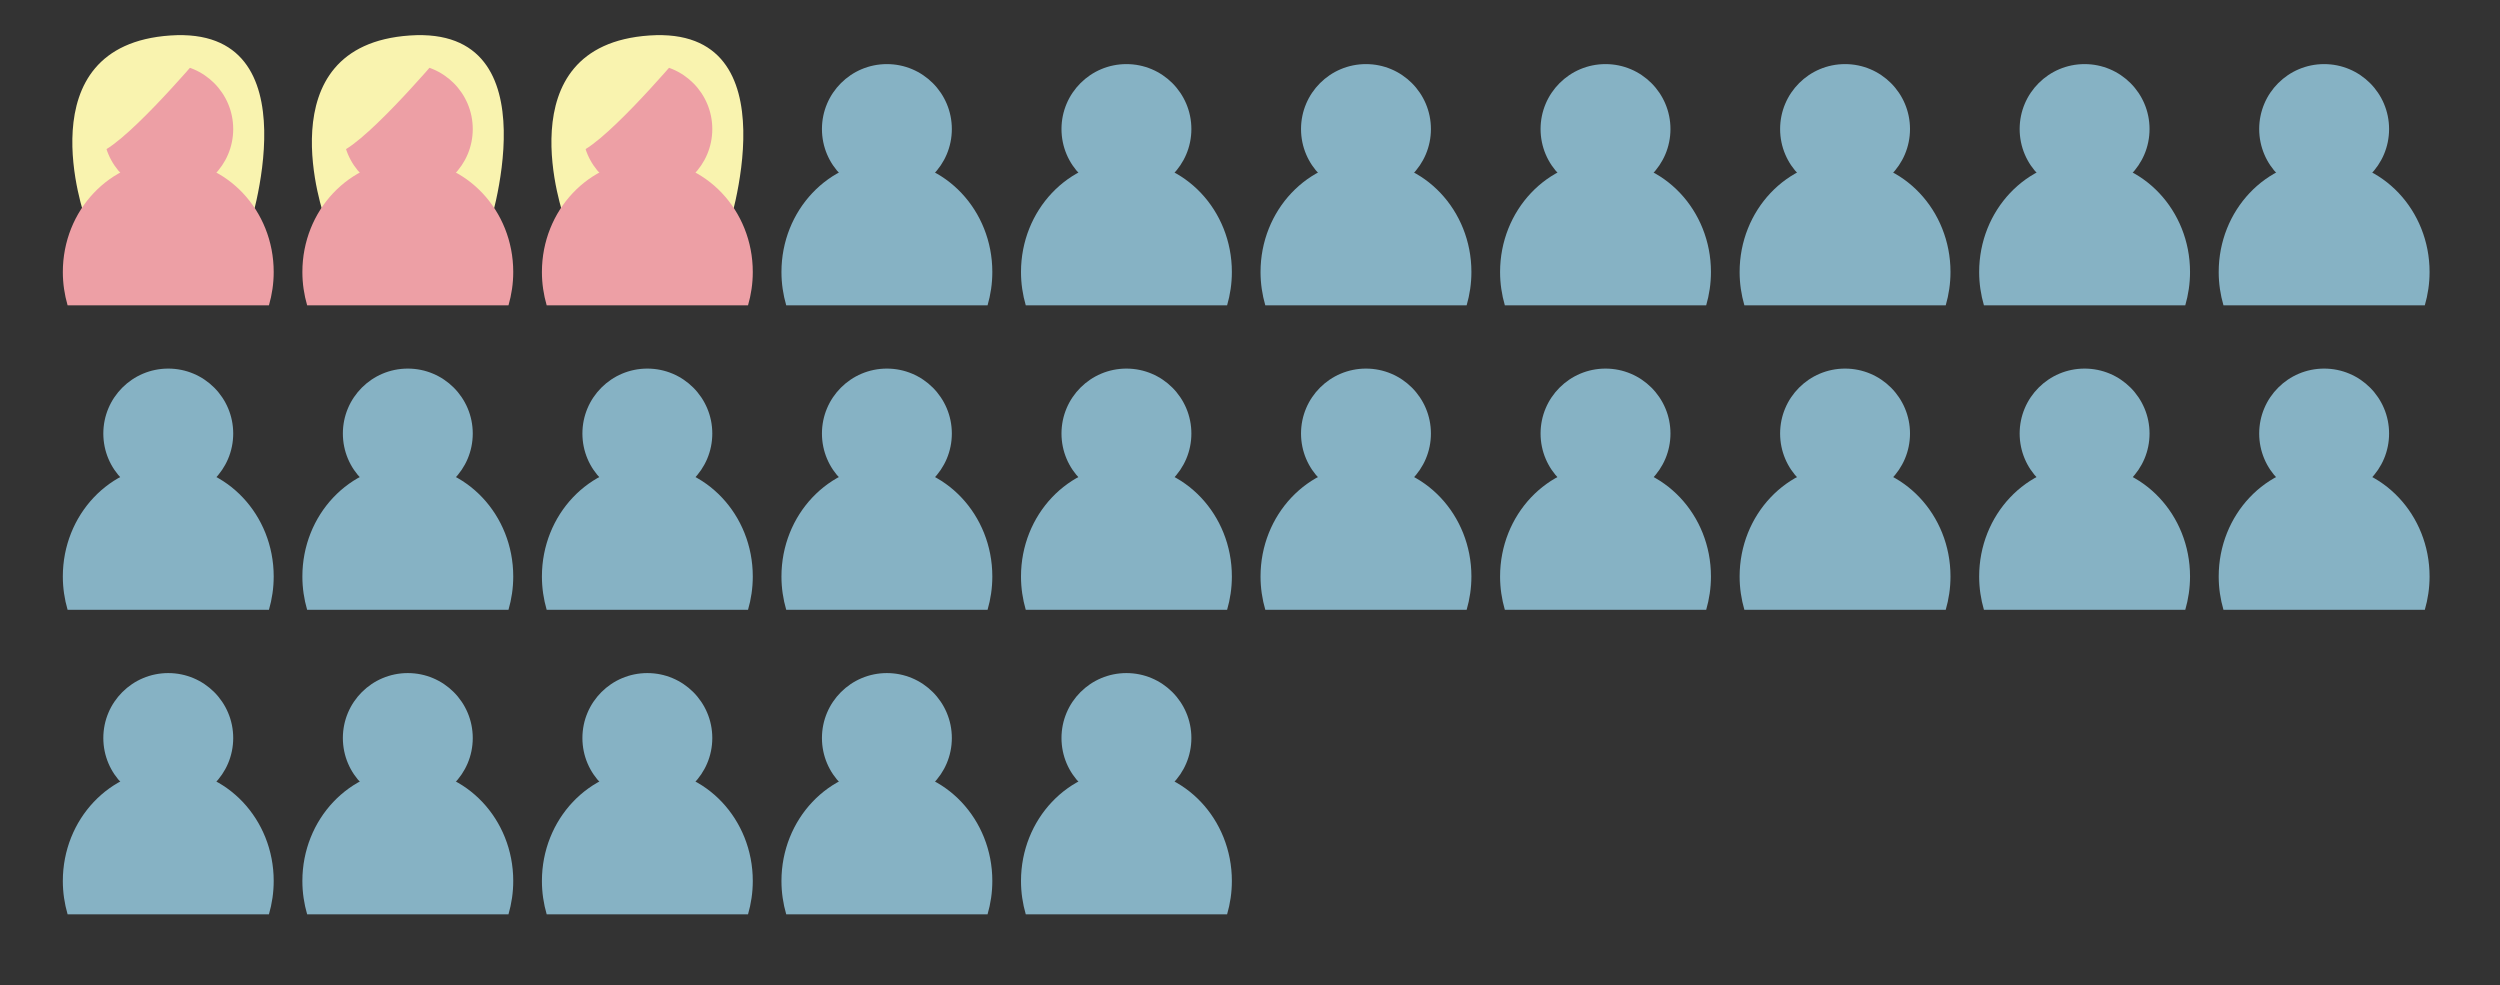 <?xml version="1.0" encoding="utf-8"?>
<!-- Generator: Adobe Illustrator 17.0.2, SVG Export Plug-In . SVG Version: 6.00 Build 0)  -->
<!DOCTYPE svg PUBLIC "-//W3C//DTD SVG 1.1//EN" "http://www.w3.org/Graphics/SVG/1.1/DTD/svg11.dtd">
<svg version="1.1" id="Layer_1" xmlns="http://www.w3.org/2000/svg" xmlns:xlink="http://www.w3.org/1999/xlink" x="0px" y="0px"
	 width="5928px" height="2336px" viewBox="0 0 5928 2336" enable-background="new 0 0 5928 2336" xml:space="preserve">
<rect x="0" y="0" width="5928" height="2336" fill="#333333" stroke="none"/>
<path fill="#F9F3AF" d="M201.828,516.656c0,0-145.828-408.891,202.172-432.529s184.003,466.957,184.003,466.957"/>
<path fill="#ED9FA5" d="M637.709,724C645.045,698.596,649,672.342,649,644.878c0-146.146-111.929-264.753-250-264.753
	S149,498.798,149,644.944c0,27.464,3.955,53.652,11.291,79.056H637.709z"/>
<circle fill="#ED9FA5" cx="399" cy="306" r="154"/>
<path fill="#F9F3AF" d="M468,140.468c0,0-188.005,221.58-241.722,223.541C172.561,365.97,208.372,77.202,468,140.468z"/>
<path fill="#F9F3AF" d="M769.828,516.656c0,0-145.828-408.891,202.172-432.529s184.003,466.957,184.003,466.957"/>
<path fill="#ED9FA5" d="M1205.709,724c7.336-25.404,11.291-51.658,11.291-79.122c0-146.146-111.929-264.753-250-264.753
	S717,498.798,717,644.944c0,27.464,3.955,53.652,11.291,79.056H1205.709z"/>
<circle fill="#ED9FA5" cx="967" cy="306" r="154"/>
<path fill="#F9F3AF" d="M1036,140.468c0,0-188.005,221.58-241.722,223.541C740.561,365.97,776.372,77.202,1036,140.468z"/>
<path fill="#F9F3AF" d="M1337.828,516.656c0,0-145.828-408.891,202.172-432.529s184.003,466.957,184.003,466.957"/>
<path fill="#ED9FA5" d="M1773.709,724c7.336-25.404,11.291-51.658,11.291-79.122c0-146.146-111.929-264.753-250-264.753
	s-250,118.673-250,264.819c0,27.464,3.955,53.652,11.291,79.056H1773.709z"/>
<circle fill="#ED9FA5" cx="1535" cy="306" r="154"/>
<path fill="#F9F3AF" d="M1604,140.468c0,0-188.005,221.58-241.722,223.541C1308.561,365.97,1344.372,77.202,1604,140.468z"/>
<path fill="#86B2C4" d="M2341.709,724c7.336-25.404,11.291-51.658,11.291-79.122c0-146.146-111.929-264.753-250-264.753
	s-250,118.673-250,264.819c0,27.464,3.955,53.652,11.291,79.056H2341.709z"/>
<circle fill="#86B2C4" cx="2103" cy="306" r="154"/>
<path fill="#86B2C4" d="M2909.709,724c7.336-25.404,11.291-51.658,11.291-79.122c0-146.146-111.929-264.753-250-264.753
	s-250,118.673-250,264.819c0,27.464,3.955,53.652,11.291,79.056H2909.709z"/>
<circle fill="#86B2C4" cx="2671" cy="306" r="154"/>
<path fill="#86B2C4" d="M3477.709,724c7.336-25.404,11.291-51.658,11.291-79.122c0-146.146-111.929-264.753-250-264.753
	s-250,118.673-250,264.819c0,27.464,3.955,53.652,11.291,79.056H3477.709z"/>
<circle fill="#86B2C4" cx="3239" cy="306" r="154"/>
<path fill="#86B2C4" d="M4045.709,724c7.336-25.404,11.291-51.658,11.291-79.122c0-146.146-111.929-264.753-250-264.753
	s-250,118.673-250,264.819c0,27.464,3.955,53.652,11.291,79.056H4045.709z"/>
<circle fill="#86B2C4" cx="3807" cy="306" r="154"/>
<path fill="#86B2C4" d="M4613.709,724c7.336-25.404,11.291-51.658,11.291-79.122c0-146.146-111.929-264.753-250-264.753
	s-250,118.673-250,264.819c0,27.464,3.955,53.652,11.291,79.056H4613.709z"/>
<circle fill="#86B2C4" cx="4375" cy="306" r="154"/>
<path fill="#86B2C4" d="M5181.709,724c7.336-25.404,11.291-51.658,11.291-79.122c0-146.146-111.929-264.753-250-264.753
	s-250,118.673-250,264.819c0,27.464,3.955,53.652,11.291,79.056H5181.709z"/>
<circle fill="#86B2C4" cx="4943" cy="306" r="154"/>
<path fill="#86B2C4" d="M5749.709,724c7.336-25.404,11.291-51.658,11.291-79.122c0-146.146-111.929-264.753-250-264.753
	s-250,118.673-250,264.819c0,27.464,3.955,53.652,11.291,79.056H5749.709z"/>
<circle fill="#86B2C4" cx="5511" cy="306" r="154"/>
<path fill="#86B2C4" d="M637.709,1446c7.336-25.404,11.291-51.658,11.291-79.122c0-146.146-111.929-264.753-250-264.753
	s-250,118.673-250,264.819c0,27.464,3.955,53.652,11.291,79.056H637.709z"/>
<circle fill="#86B2C4" cx="399" cy="1028" r="154"/>
<path fill="#86B2C4" d="M1205.709,1446c7.336-25.404,11.291-51.658,11.291-79.122c0-146.146-111.929-264.753-250-264.753
	s-250,118.673-250,264.819c0,27.464,3.955,53.652,11.291,79.056H1205.709z"/>
<circle fill="#86B2C4" cx="967" cy="1028" r="154"/>
<path fill="#86B2C4" d="M1773.709,1446c7.336-25.404,11.291-51.658,11.291-79.122c0-146.146-111.929-264.753-250-264.753
	s-250,118.673-250,264.819c0,27.464,3.955,53.652,11.291,79.056H1773.709z"/>
<circle fill="#86B2C4" cx="1535" cy="1028" r="154"/>
<path fill="#86B2C4" d="M2341.709,1446c7.336-25.404,11.291-51.658,11.291-79.122c0-146.146-111.929-264.753-250-264.753
	s-250,118.673-250,264.819c0,27.464,3.955,53.652,11.291,79.056H2341.709z"/>
<circle fill="#86B2C4" cx="2103" cy="1028" r="154"/>
<path fill="#86B2C4" d="M2909.709,1446c7.336-25.404,11.291-51.658,11.291-79.122c0-146.146-111.929-264.753-250-264.753
	s-250,118.673-250,264.819c0,27.464,3.955,53.652,11.291,79.056H2909.709z"/>
<circle fill="#86B2C4" cx="2671" cy="1028" r="154"/>
<path fill="#86B2C4" d="M3477.709,1446c7.336-25.404,11.291-51.658,11.291-79.122c0-146.146-111.929-264.753-250-264.753
	s-250,118.673-250,264.819c0,27.464,3.955,53.652,11.291,79.056H3477.709z"/>
<circle fill="#86B2C4" cx="3239" cy="1028" r="154"/>
<path fill="#86B2C4" d="M4045.709,1446c7.336-25.404,11.291-51.658,11.291-79.122c0-146.146-111.929-264.753-250-264.753
	s-250,118.673-250,264.819c0,27.464,3.955,53.652,11.291,79.056H4045.709z"/>
<circle fill="#86B2C4" cx="3807" cy="1028" r="154"/>
<path fill="#86B2C4" d="M4613.709,1446c7.336-25.404,11.291-51.658,11.291-79.122c0-146.146-111.929-264.753-250-264.753
	s-250,118.673-250,264.819c0,27.464,3.955,53.652,11.291,79.056H4613.709z"/>
<circle fill="#86B2C4" cx="4375" cy="1028" r="154"/>
<path fill="#86B2C4" d="M5181.709,1446c7.336-25.404,11.291-51.658,11.291-79.122c0-146.146-111.929-264.753-250-264.753
	s-250,118.673-250,264.819c0,27.464,3.955,53.652,11.291,79.056H5181.709z"/>
<circle fill="#86B2C4" cx="4943" cy="1028" r="154"/>
<path fill="#86B2C4" d="M5749.709,1446c7.336-25.404,11.291-51.658,11.291-79.122c0-146.146-111.929-264.753-250-264.753
	s-250,118.673-250,264.819c0,27.464,3.955,53.652,11.291,79.056H5749.709z"/>
<circle fill="#86B2C4" cx="5511" cy="1028" r="154"/>
<path fill="#86B2C4" d="M637.709,2168c7.336-25.404,11.291-51.658,11.291-79.122c0-146.146-111.929-264.753-250-264.753
	s-250,118.673-250,264.82c0,27.464,3.955,53.652,11.291,79.055H637.709z"/>
<circle fill="#86B2C4" cx="399" cy="1750" r="154"/>
<path fill="#86B2C4" d="M1205.709,2168c7.336-25.404,11.291-51.658,11.291-79.122c0-146.146-111.929-264.753-250-264.753
	s-250,118.673-250,264.82c0,27.464,3.955,53.652,11.291,79.055H1205.709z"/>
<circle fill="#86B2C4" cx="967" cy="1750" r="154"/>
<path fill="#86B2C4" d="M1773.709,2168c7.336-25.404,11.291-51.658,11.291-79.122c0-146.146-111.929-264.753-250-264.753
	s-250,118.673-250,264.82c0,27.464,3.955,53.652,11.291,79.055H1773.709z"/>
<circle fill="#86B2C4" cx="1535" cy="1750" r="154"/>
<path fill="#86B2C4" d="M2341.709,2168c7.336-25.404,11.291-51.658,11.291-79.122c0-146.146-111.929-264.753-250-264.753
	s-250,118.673-250,264.82c0,27.464,3.955,53.652,11.291,79.055H2341.709z"/>
<circle fill="#86B2C4" cx="2103" cy="1750" r="154"/>
<path fill="#86B2C4" d="M2909.709,2168c7.336-25.404,11.291-51.658,11.291-79.122c0-146.146-111.929-264.753-250-264.753
	s-250,118.673-250,264.82c0,27.464,3.955,53.652,11.291,79.055H2909.709z"/>
<circle fill="#86B2C4" cx="2671" cy="1750" r="154"/>
</svg>
